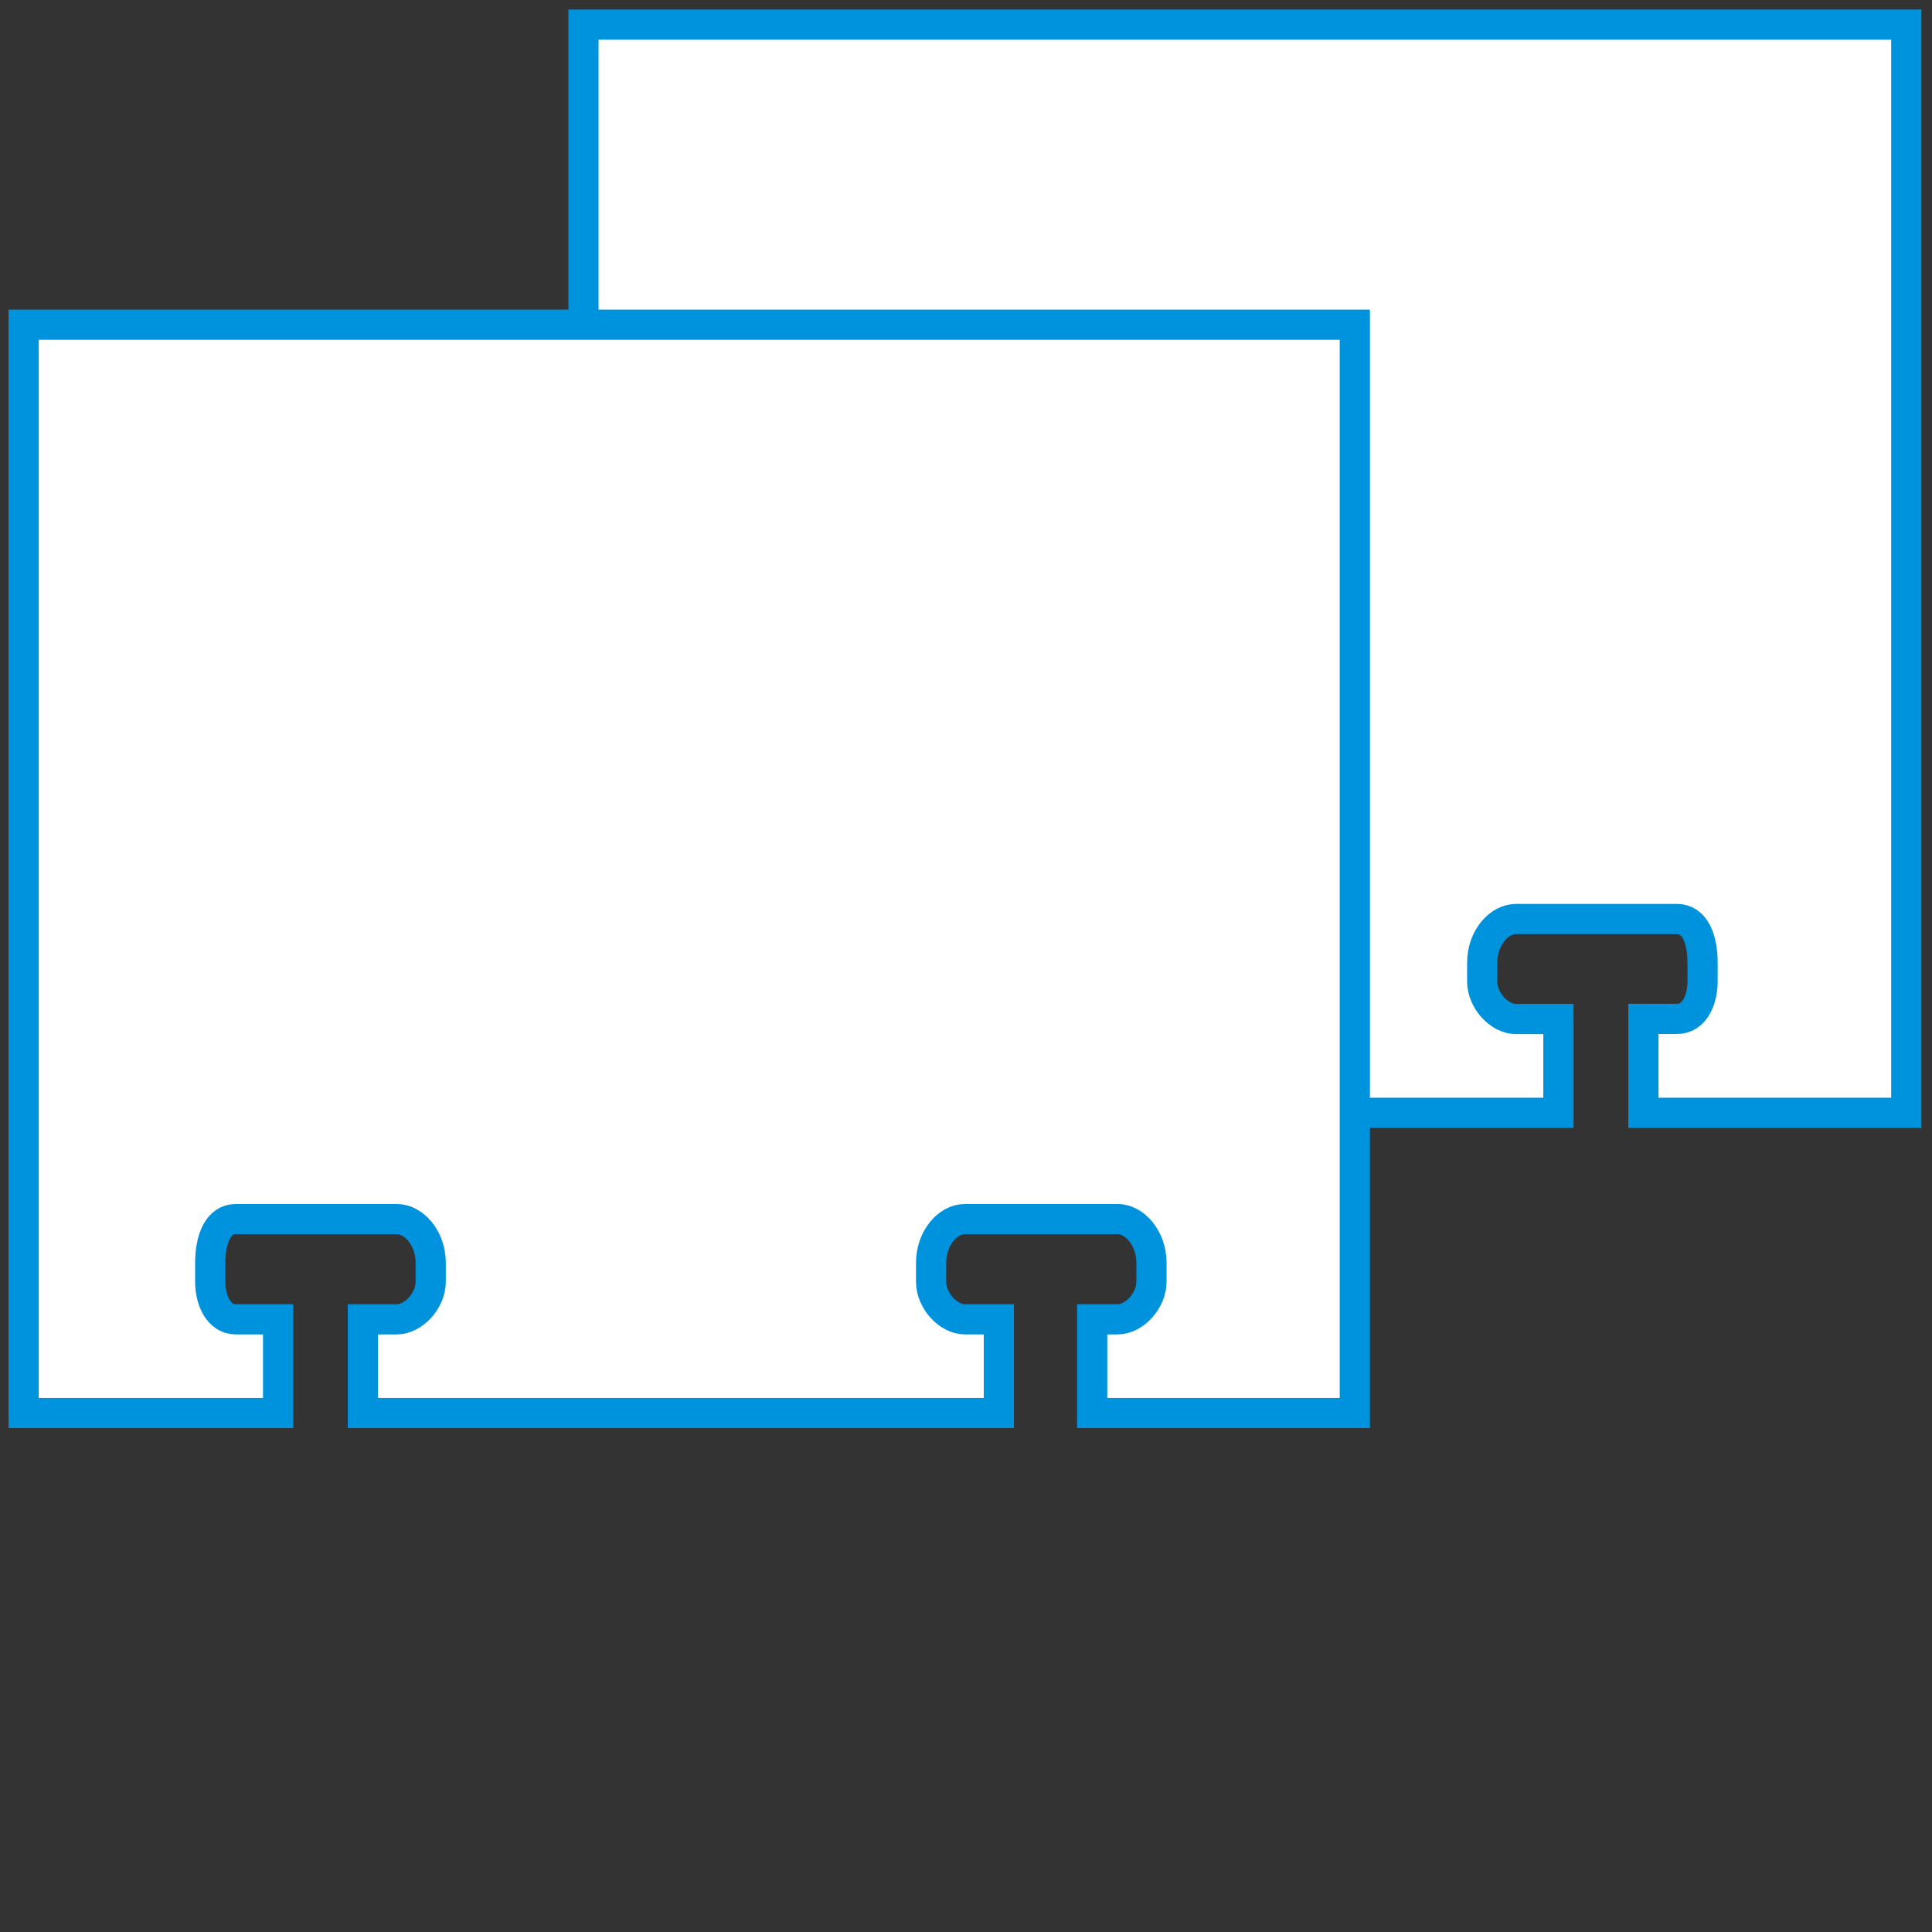 <?xml version="1.0" encoding="utf-8"?>
<!-- Generator: Adobe Illustrator 16.0.0, SVG Export Plug-In . SVG Version: 6.00 Build 0)  -->
<!DOCTYPE svg PUBLIC "-//W3C//DTD SVG 1.1//EN" "http://www.w3.org/Graphics/SVG/1.1/DTD/svg11.dtd">
<svg version="1.1" id="Layer_1" xmlns="http://www.w3.org/2000/svg" xmlns:xlink="http://www.w3.org/1999/xlink" x="0px" y="0px"
	 width="16px" height="16px" viewBox="0 0 16 16" enable-background="new 0 0 16 16" xml:space="preserve">
<rect x="0" y="0" width="16" height="16" fill="#333333" stroke="none"/>
<path fill="#FFFFFF" stroke="#0093DD" stroke-width="0.25" d="M4.832,0.204h10.955v9.012H13.61V8.438h0.279
	c0.142,0,0.211-0.154,0.211-0.311V7.973c0-0.207-0.069-0.362-0.211-0.362h-1.334c-0.141,0-0.28,0.155-0.28,0.362v0.155
	c0,0.156,0.14,0.311,0.28,0.311h0.351v0.777H7.57V8.438h0.28c0.141,0,0.281-0.154,0.281-0.311V7.973
	c0-0.207-0.141-0.362-0.281-0.362H6.586c-0.14,0-0.28,0.155-0.28,0.362v0.155c0,0.156,0.141,0.311,0.28,0.311h0.282v0.777H4.832
	V0.204z"/>
<path fill="#FFFFFF" stroke="#0093DD" stroke-width="0.25" d="M0.196,2.689h11.024v9.013H9.045v-0.776h0.211
	c0.14,0,0.28-0.156,0.28-0.311v-0.156c0-0.208-0.141-0.363-0.28-0.363H7.991c-0.141,0-0.28,0.155-0.28,0.363v0.156
	c0,0.154,0.139,0.311,0.28,0.311h0.281v0.776H3.005v-0.776h0.281c0.14,0,0.281-0.156,0.281-0.311v-0.156
	c0-0.208-0.141-0.363-0.281-0.363H1.952c-0.14,0-0.211,0.155-0.211,0.363v0.156c0,0.154,0.071,0.311,0.211,0.311h0.351v0.776H0.196
	V2.689z"/>
</svg>
